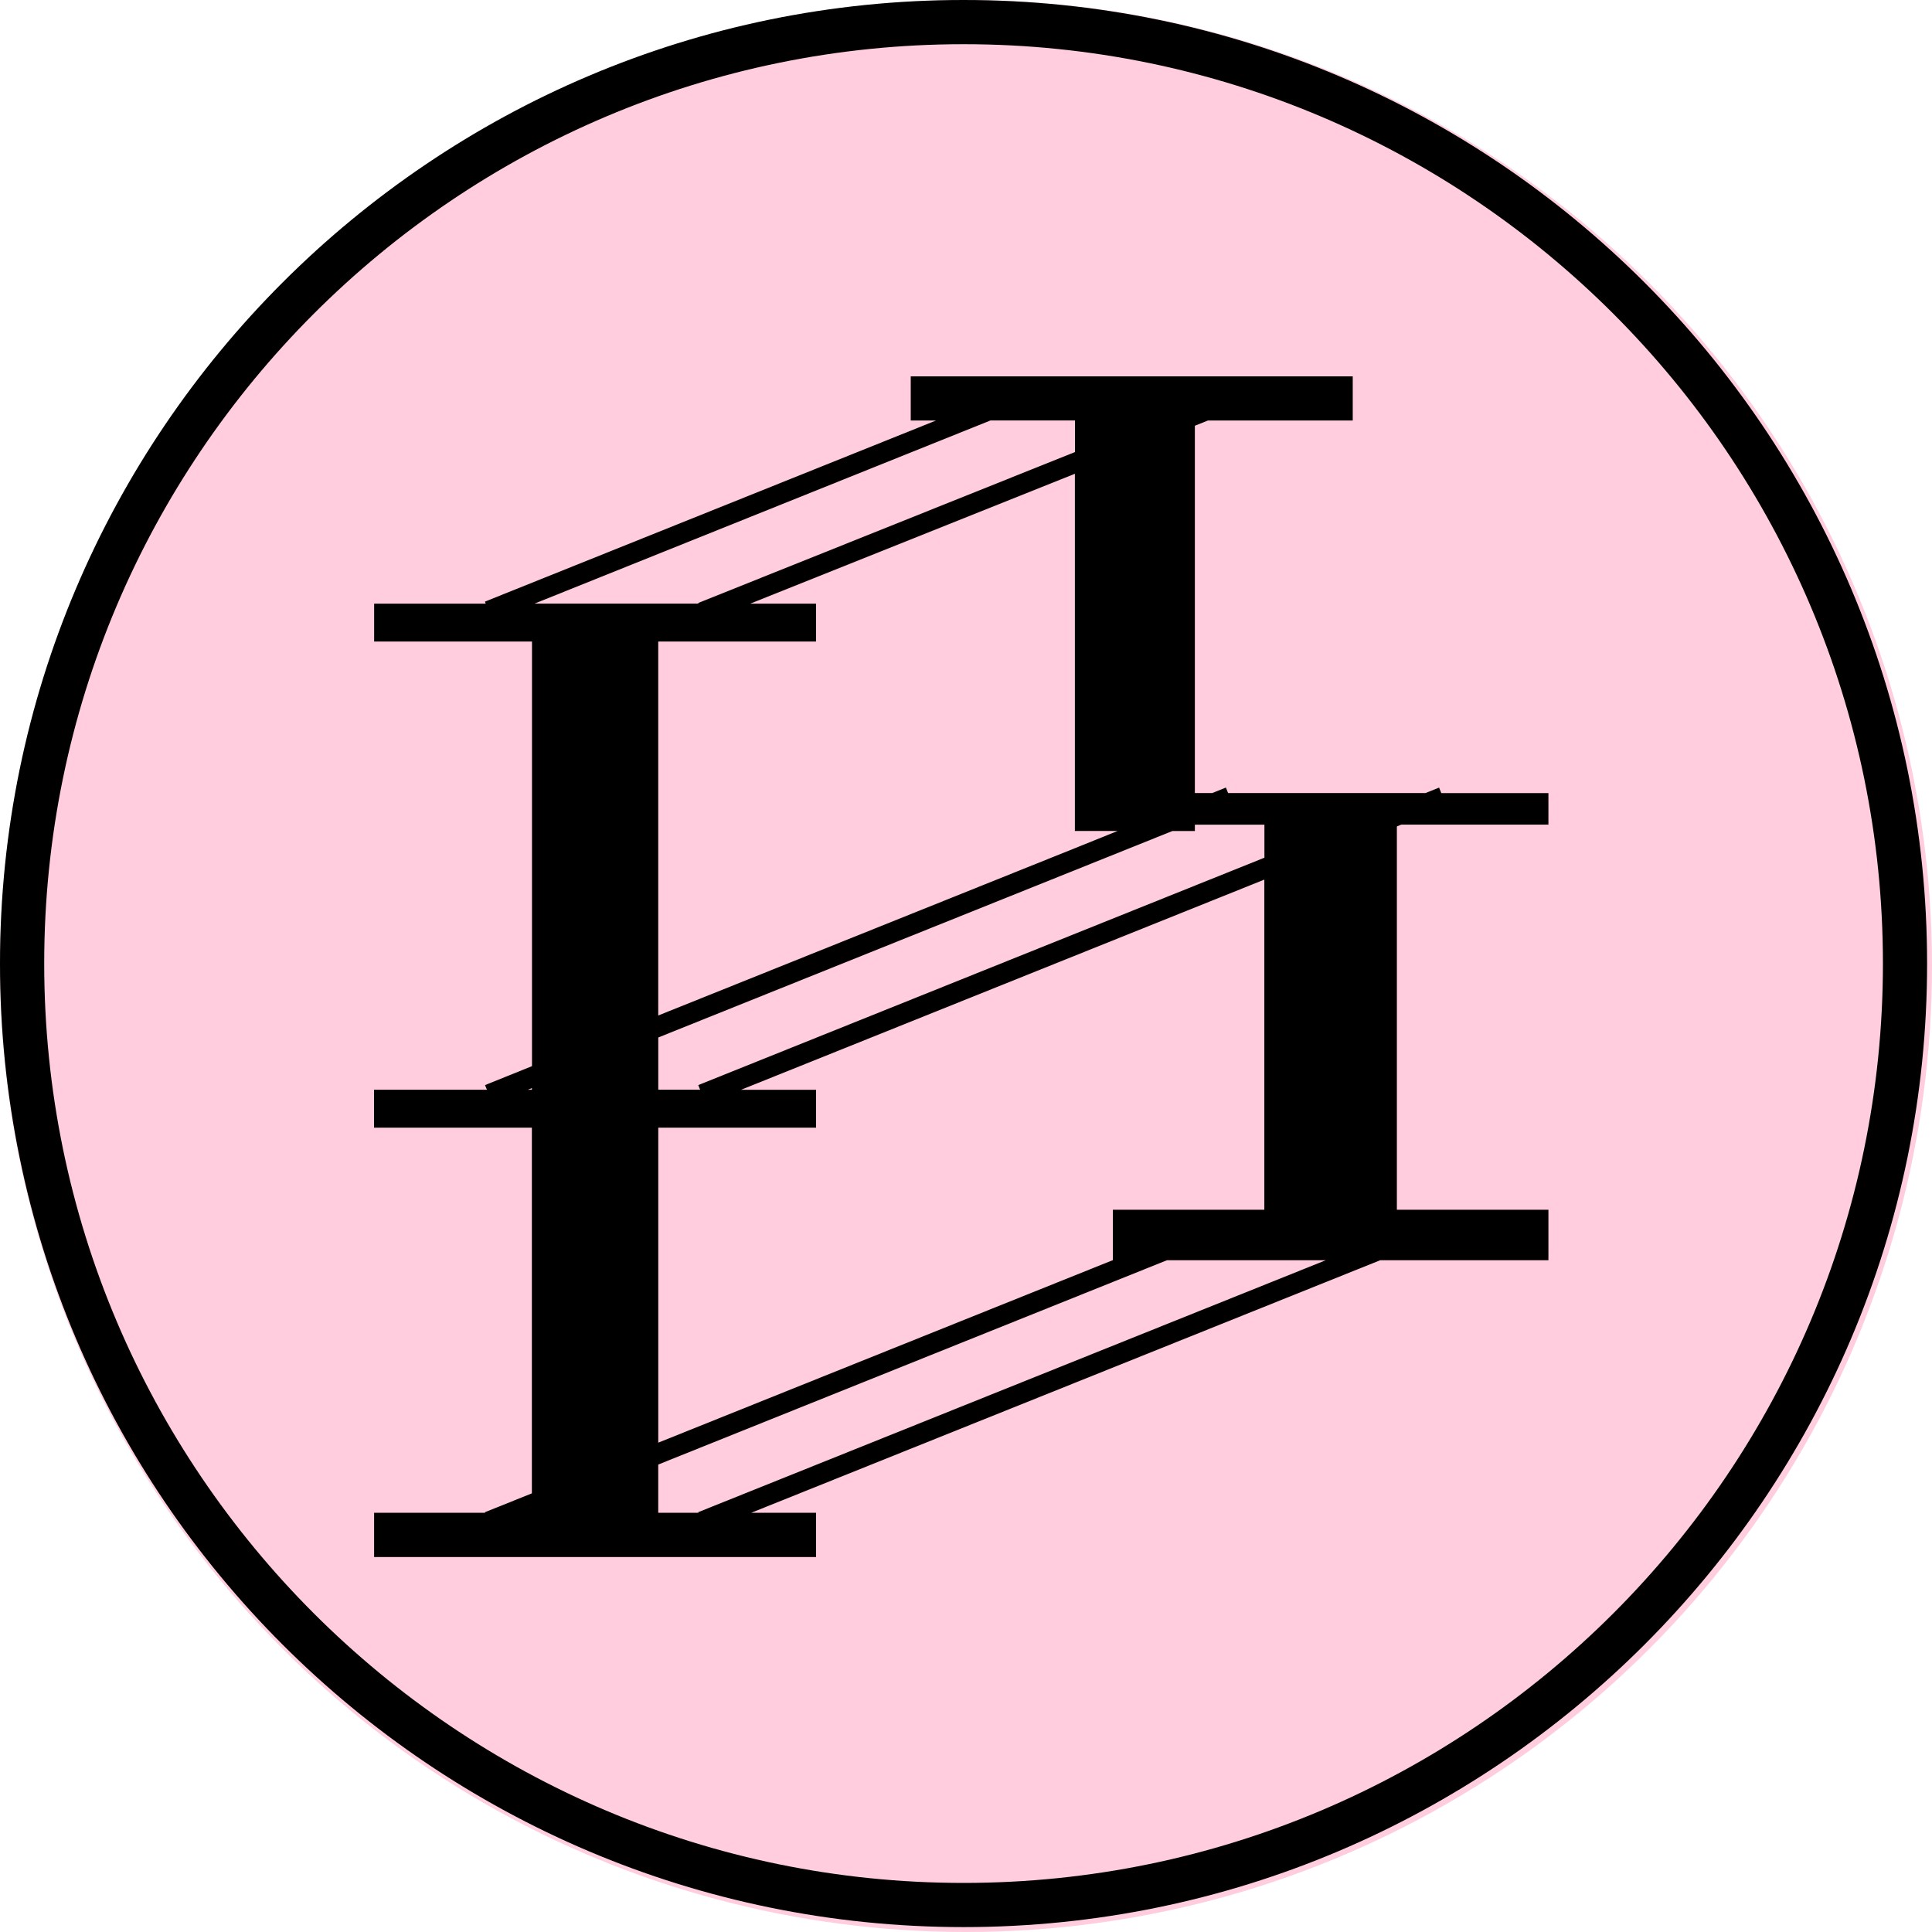 <svg width="50" height="50" viewBox="0 0 50 50" xmlns="http://www.w3.org/2000/svg"><g fill="none" fill-rule="evenodd"><circle fill="#FFCDDD" cx="25" cy="25" r="25"/><g fill="#000"><path d="M24.937 48.73c-13.12 0-23.793-10.674-23.793-23.793 0-13.12 10.673-23.793 23.793-23.793S48.73 11.817 48.73 24.937 38.055 48.73 24.936 48.73m0-48.73C11.187 0 0 11.187 0 24.937c0 13.75 11.187 24.936 24.937 24.936 13.75 0 24.936-11.186 24.936-24.936S38.687 0 24.937 0"/><path d="M27.82 10.883v.816l-9.75 3.906.006.016h-4.242l11.8-4.74h2.185zm1.11 10.62l-1.11.448-10.785 4.33v-9.678h4.084v-.98h-1.704l8.403-3.362v9.244h1.11zm-15.163 6.7h-.108l.107-.043v.043zm18.954-6.005l-14.65 5.884.048.12h-1.083V26.85l13.307-5.344h.58v-.163h1.8v.858zm-3.92 9.11v1.304l-11.765 4.724v-8.152h4.084v-.98h-1.943l13.544-5.44v8.544H28.8zm-11.765 6.594L30.2 32.615h4.11l-16.24 6.52.005.016h-1.04v-1.248zm20.21-17.52l-.354.142H31.783l-.057-.142-.353.142h-.45v-9.506l.338-.135h3.748V9.74h-6.525.117H23.57v1.143h.654L12.55 15.57l.02.052H9.683v.98h4.085v10.99l-1.216.49.05.12H9.68v.982h4.085v9.464l-1.216.488.007.015H9.682v1.145H21.12V39.15h-1.677l16.276-6.535h4.354v-1.307h-3.922v-9.92l.115-.047h3.807v-.816H37.3l-.056-.142z"/></g></g></svg>